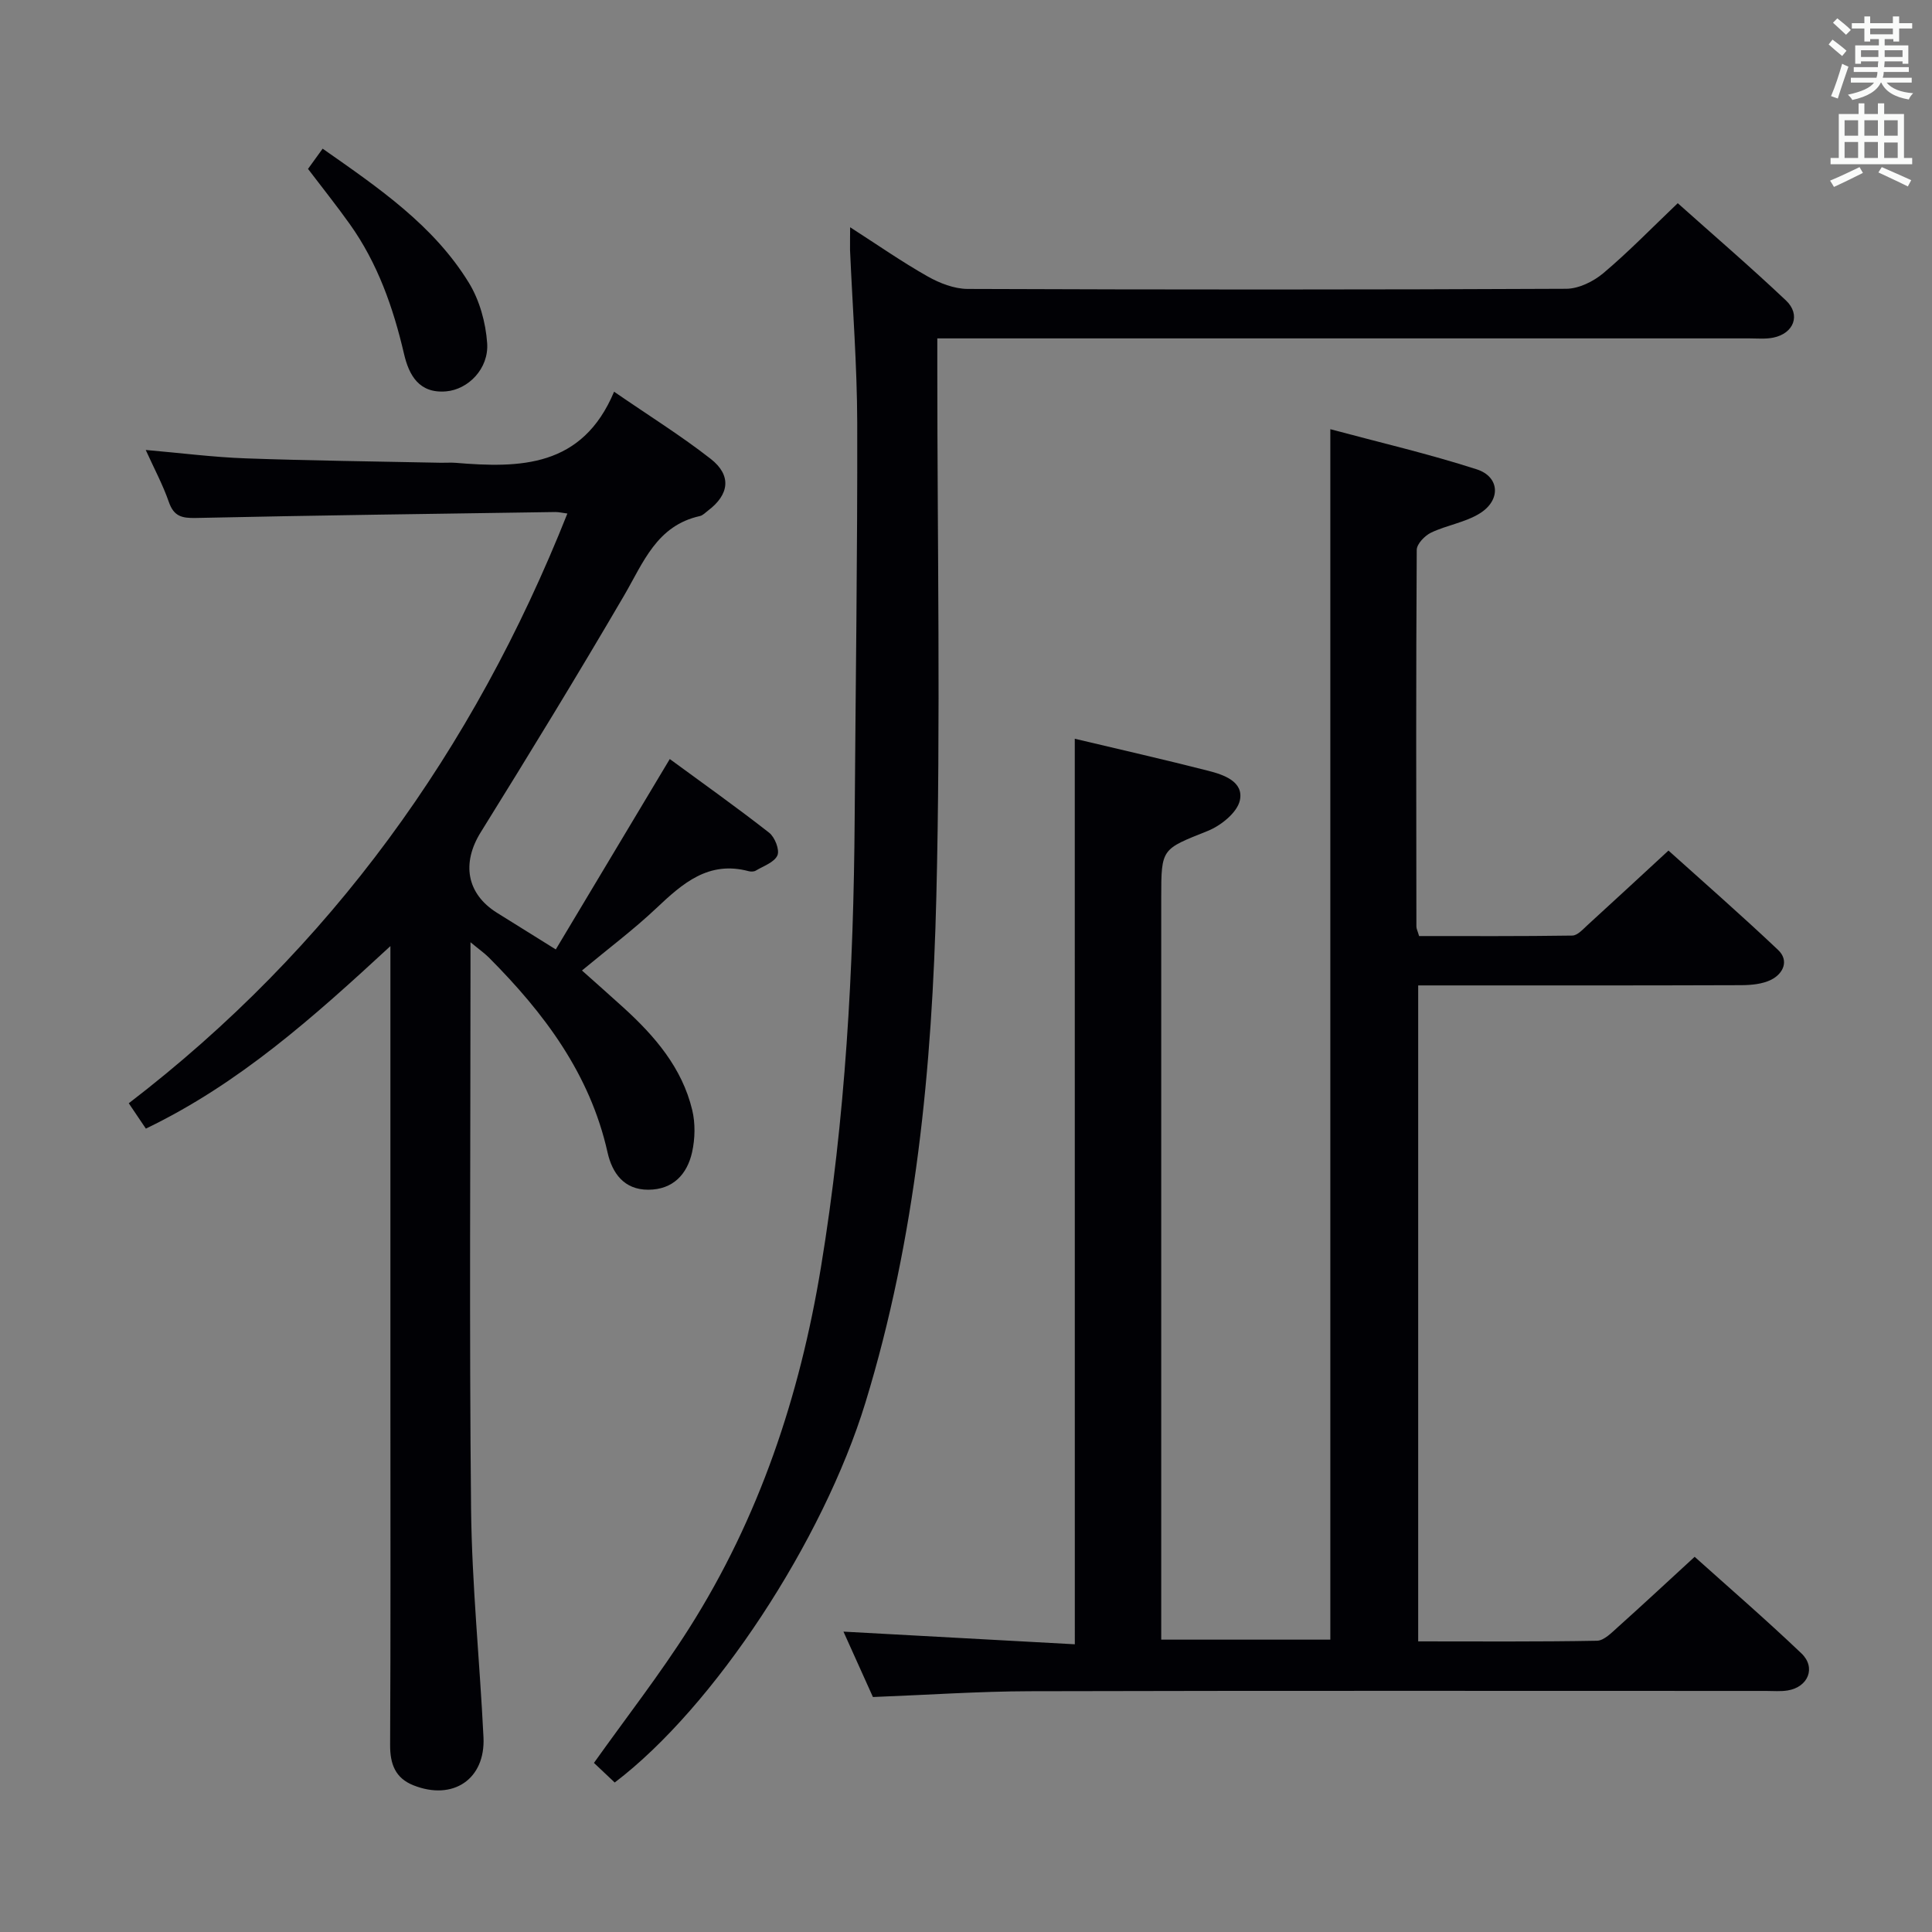<svg enable-background="new 0 0 400 400" viewBox="0 0 400 400" xmlns="http://www.w3.org/2000/svg"><rect x="0" y="0" width="400" height="400" fill="#808080" stroke="none"/><g fill="#010105"><path d="m222.52 152.95c9.26 2.2 18.47 4.29 27.63 6.63 3.23.82 7.39 2.25 6.55 6.13-.55 2.52-3.92 5.23-6.64 6.32-9.54 3.82-9.64 3.56-9.64 13.74v92.47 61.23h35.01c0-83.09 0-166.26 0-250.61 10.12 2.72 20.35 5.1 30.31 8.31 4.78 1.54 5.04 6.39.64 9.12-3.02 1.88-6.84 2.43-10.1 3.99-1.3.62-2.96 2.35-2.96 3.58-.16 25.99-.11 51.98-.07 77.98 0 .46.26.92.56 1.96 10.51 0 21.12.06 31.73-.1 1.06-.02 2.19-1.3 3.13-2.16 5.41-4.93 10.77-9.91 16.77-15.44 7.06 6.36 15.02 13.31 22.69 20.57 2.32 2.19 1.1 4.89-1.4 6.16-1.81.92-4.14 1.13-6.23 1.14-22.15.08-44.31.05-66.88.05v135.81c12.45 0 24.74.1 37.01-.13 1.48-.03 3.06-1.69 4.36-2.85 5.2-4.66 10.3-9.42 15.87-14.53 6.89 6.19 14.67 12.91 22.1 19.99 3.08 2.94 1.41 6.98-2.83 7.68-1.46.24-2.99.1-4.49.1-50.82 0-101.64-.07-152.46.06-10.6.03-21.21.77-32.45 1.2-1.89-4.19-4.04-8.97-6.1-13.54 16.13.88 31.95 1.75 47.9 2.62-.01-63.01-.01-124.9-.01-187.48z"/><path d="m97.41 195.08v6.34c0 36.99-.26 73.98.12 110.97.17 15.77 1.8 31.53 2.57 47.3.42 8.67-6.31 13.19-14.5 9.94-3.76-1.49-4.85-4.41-4.83-8.36.12-23.33.06-46.65.06-69.98 0-29.66 0-59.32 0-88.98 0-1.76 0-3.51 0-6.43-15.99 14.77-31.32 28.49-50.63 37.79-.96-1.42-2.01-2.98-3.54-5.25 41.8-32.06 71.35-73.11 90.81-122.1-1.03-.13-1.78-.32-2.53-.31-24.8.37-49.6.69-74.4 1.23-2.9.06-4.55-.34-5.58-3.3-1.24-3.57-3.05-6.94-4.79-10.78 7.27.63 13.98 1.5 20.71 1.74 13.46.48 26.94.63 40.41.91 1 .02 2.01-.07 3 .01 13.38 1.11 26.26.99 32.85-14.72 7.31 5.03 13.91 9.14 20.01 13.91 4.37 3.42 3.85 7.39-.58 10.72-.53.4-1.05.97-1.65 1.11-8.96 1.97-11.72 9.62-15.71 16.46-9.64 16.5-19.61 32.8-29.69 49.03-3.95 6.36-2.95 12.69 3.37 16.65 3.78 2.36 7.56 4.72 12.18 7.59 7.85-13.11 15.5-25.89 23.6-39.42 6.85 5.03 13.84 9.98 20.58 15.26 1.17.92 2.2 3.54 1.71 4.68-.63 1.44-2.87 2.2-4.48 3.16-.38.23-1.02.24-1.47.12-8.3-2.22-13.66 2.5-19.11 7.65-4.7 4.44-9.92 8.35-15.41 12.91 2.83 2.53 5.74 5.09 8.6 7.69 6.49 5.9 12.13 12.46 14.23 21.21.66 2.76.59 5.93-.03 8.72-1.02 4.58-3.96 7.75-9.05 7.77-5.05.02-7.5-3.45-8.46-7.75-3.64-16.26-13.15-28.86-24.57-40.33-.89-.89-1.93-1.61-3.8-3.16z"/><path d="m176.01 47.05c5.76 3.7 10.77 7.2 16.07 10.19 2.46 1.39 5.47 2.56 8.23 2.58 41.31.16 82.63.17 123.94-.03 2.6-.01 5.64-1.5 7.7-3.23 5.21-4.39 9.97-9.3 15.41-14.49 7.17 6.41 14.95 13.09 22.4 20.13 3.14 2.97 1.64 6.85-2.65 7.71-1.61.32-3.32.15-4.98.15-53.81.01-107.62 0-161.43 0-1.97 0-3.95 0-6.64 0v6.12c0 36.48.7 72.98-.2 109.44-.87 35.4-4.22 70.63-14.69 104.8-8.74 28.51-31.25 62.95-51.9 78.63-1.52-1.44-3.07-2.91-4.3-4.06 6.7-9.41 13.65-18.33 19.68-27.83 14.53-22.9 22.93-48.1 27.32-74.8 5.07-30.77 6.77-61.75 6.98-92.86.19-27.3.59-54.61.53-81.91-.03-11.95-.97-23.9-1.49-35.86-.02-1.26.02-2.55.02-4.68z"/><path d="m66.8 30.78c11.66 8.17 22.98 15.88 30.27 27.76 2.22 3.62 3.49 8.23 3.79 12.49.38 5.3-3.93 9.62-8.51 10-5.58.47-7.67-3.34-8.7-7.75-2.24-9.61-5.46-18.78-11.23-26.88-2.69-3.78-5.59-7.41-8.65-11.43.84-1.15 1.77-2.44 3.03-4.19z"/></g><path d="m378.6 9.2.8-1c.9.7 1.9 1.4 2.9 2.3l-.9 1.1c-1.1-.9-2-1.7-2.8-2.4zm.5 10.7c.9-2.1 1.6-4.3 2.3-6.7.4.2.8.4 1.3.6-.7 2.1-1.5 4.3-2.2 6.6zm.4-15.2.9-.9c1 .8 2 1.6 2.8 2.4l-1 1c-1-.9-1.9-1.8-2.7-2.5zm12.5-1.3h1.2v1.4h2.7v1.1h-2.7v2.7h-1.2v-.5h-1.8v1.3h4.9v3.8h-1.2v-.5h-3.7c0 .4-.1.9-.1 1.2h5.1v1h-5.2c0 .5-.1.9-.2 1.2h6v1h-5.2c1.1 1.3 2.9 2 5.5 2.2-.4.4-.7.8-.9 1.3-2.9-.5-4.8-1.6-5.7-3.5h-.1c-.8 1.7-2.7 2.9-5.9 3.6-.2-.4-.6-.8-.9-1.1 2.8-.6 4.6-1.4 5.4-2.5h-4.8v-1h5.3c.1-.3.2-.7.2-1.2h-4.9v-1h5c0-.4 0-.8.1-1.2h-3.6v.5h-1.2v-3.8h4.9v-1.3h-1.8v.5h-1.2v-2.7h-2.6v-1.1h2.6v-1.4h1.2v1.4h4.7v-1.4zm-6.7 8.4h3.6c0-.4 0-.9 0-1.4h-3.6zm1.9-4.7h4.7v-1.2h-4.7zm6.7 3.3h-3.7v1.4h3.7z" fill="#fafbfa"/><path d="m384.7 21.4h1.3v2.2h2.8v-2.2h1.3v2.2h4.1v9.1h1.7v1.3h-16.9v-1.3h1.7v-9.1h4.1v-2.2zm.3 13.2.7 1.2c-1.8.9-3.8 1.9-6 2.9-.2-.4-.5-.8-.8-1.3 2.4-1 4.4-2 6.1-2.8zm-3.1-6.5h2.8v-3.2h-2.8zm0 4.6h2.8v-3.3h-2.8zm4.1-4.6h2.8v-3.2h-2.8zm0 4.6h2.8v-3.3h-2.8zm3.6 1.9c2.1.9 4.1 1.8 6.1 2.7l-.7 1.3c-2.2-1.1-4.2-2-6.1-2.9zm3.3-9.7h-2.8v3.2h2.8zm-2.8 7.8h2.8v-3.2h-2.8z" fill="#fafbfa"/></svg>